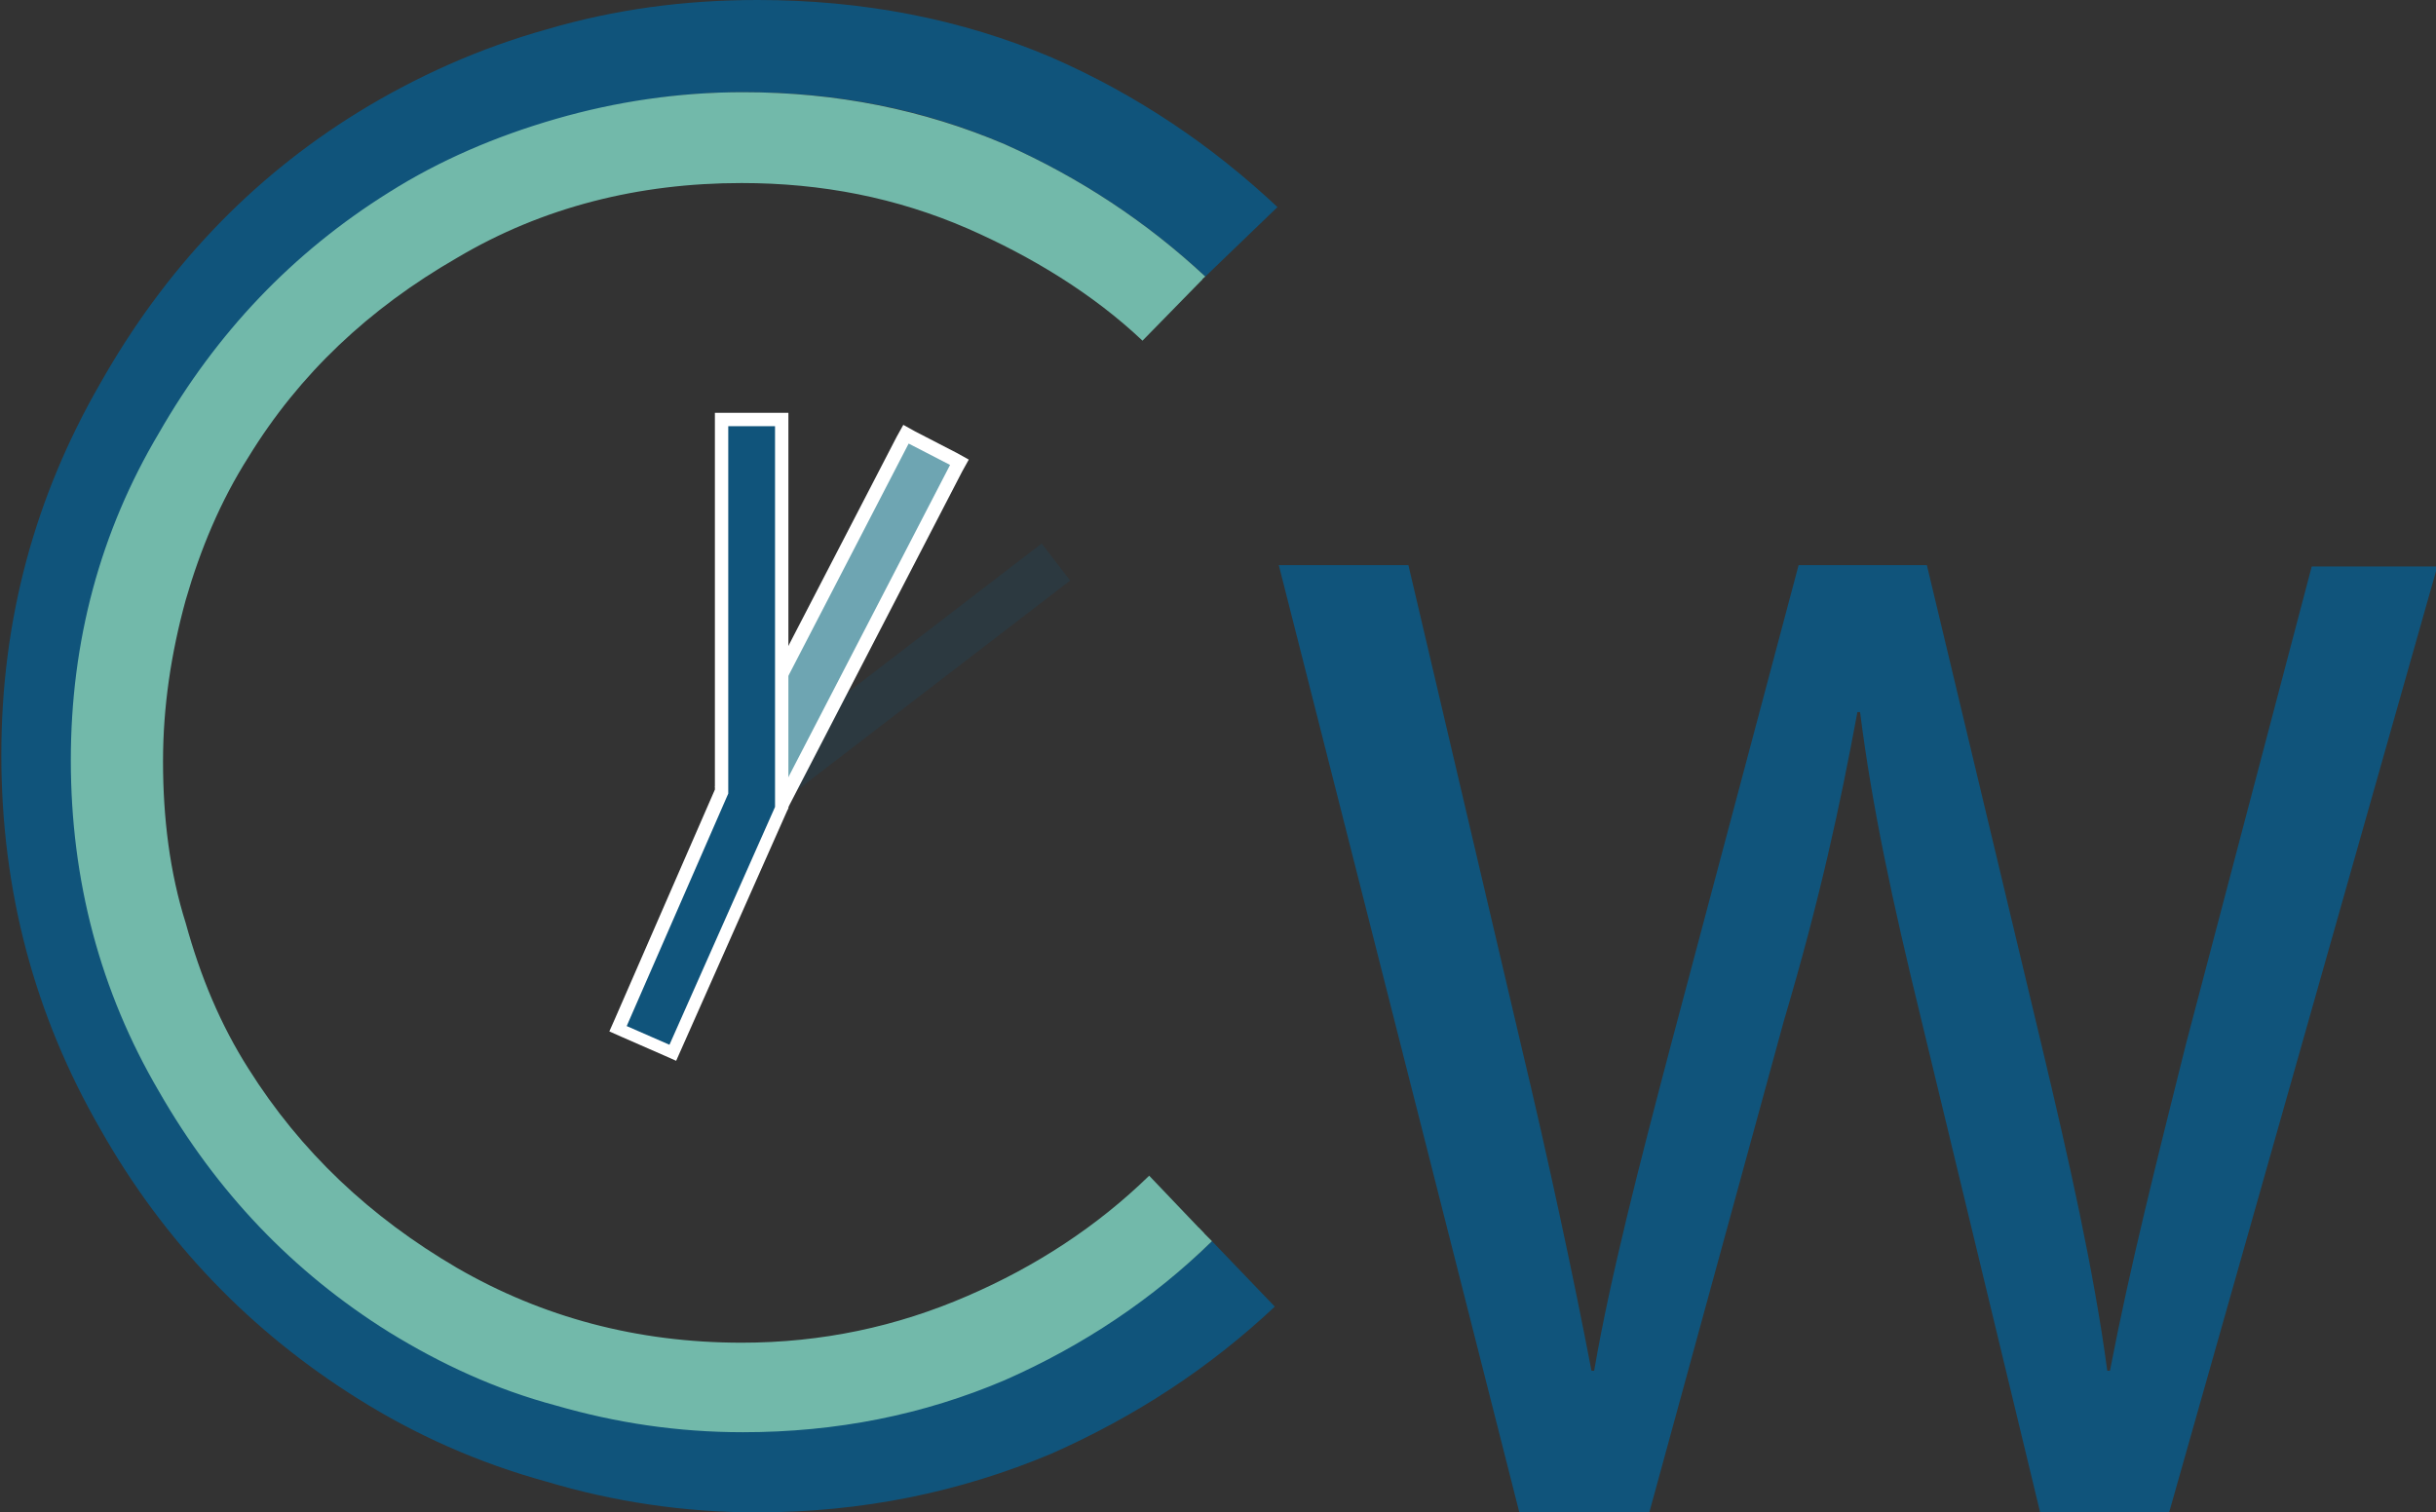<?xml version="1.0" encoding="utf-8"?>
<!-- Generator: Adobe Illustrator 18.1.0, SVG Export Plug-In . SVG Version: 6.00 Build 0)  -->
<svg version="1.1" id="Layer_1" xmlns="http://www.w3.org/2000/svg" xmlns:xlink="http://www.w3.org/1999/xlink" x="0px" y="0px"
	 viewBox="0 0 182.3 113.2" enable-background="new 0 0 182.3 113.2" xml:space="preserve">
<rect x="0" y="0" width="182.3" height="113.2" fill="#333333" stroke="none"/>
<g>
	<path fill="none" d="M55.6,13.8c-7.8,0-14.8,1.9-21.3,5.6c-6.5,3.7-11.7,8.7-15.5,14.8c-2.1,3.3-3.6,6.9-4.7,10.7
		c-1.2,3.9-1.7,7.9-1.7,12c0,4.2,0.6,8.2,1.7,12c1.1,3.9,2.6,7.5,4.7,10.8c3.8,6.2,9,11.1,15.5,14.8c6.4,3.7,13.5,5.6,21.3,5.6
		c6,0,11.6-1.2,16.9-3.5c5.1-2.2,9.6-5.1,13.4-8.9L54.3,54.9l30.8-29.4c-3.7-3.4-7.9-6.2-12.7-8.3C67.2,14.9,61.5,13.8,55.6,13.8z"
		/>
	<g>
		<path fill="#10547B" d="M75.2,103.2c-6.1,2.6-12.6,3.9-19.5,3.9c-4.8,0-9.5-0.7-13.9-2c-4.5-1.2-8.6-3.1-12.4-5.5
			c-7.1-4.5-12.8-10.4-17.1-17.9C7.9,74.2,5.7,66,5.7,56.9c0-8.9,2.2-17.1,6.6-24.6c4.3-7.5,10-13.5,17.1-17.9
			c3.8-2.4,8-4.2,12.4-5.5c4.5-1.3,9.1-2,13.9-2c7,0,13.5,1.3,19.5,3.9c5.6,2.5,10.6,5.8,15,9.9l5.4-5.2
			c-4.9-4.6-10.5-8.4-16.9-11.2C71.9,1.4,64.5,0,56.7,0C51.2,0,46,0.7,40.9,2.2c-5,1.4-9.7,3.5-14.1,6.2c-8.1,5-14.5,11.8-19.3,20.3
			c-4.9,8.5-7.4,17.7-7.4,27.8c0,10.2,2.5,19.5,7.4,28c4.8,8.5,11.3,15.2,19.3,20.2c4.3,2.7,9,4.8,14.1,6.2c5,1.5,10.3,2.3,15.7,2.3
			c7.9,0,15.2-1.5,22.1-4.4c6.3-2.8,11.8-6.4,16.7-11l-4.7-4.9C86.2,97.2,81.1,100.6,75.2,103.2z"/>
		<path fill="#72B9AA" d="M75.5,11.4c-6-2.5-12.3-3.8-19.1-3.8c-8.8,0-16.8,2.1-24.1,6.4c-7.4,4.2-13.2,9.9-17.6,16.8
			c-2.3,3.7-4.1,7.8-5.3,12.1c-1.3,4.4-2,9-2,13.6c0,4.8,0.7,9.3,2,13.6c1.2,4.4,3,8.5,5.3,12.3c4.3,7,10.2,12.6,17.6,16.8
			c7.3,4.2,15.3,6.4,24.1,6.4c6.8,0,13.1-1.3,19.1-3.9c5.4-2.3,10.4-5.5,14.6-9.4L86,88c-3.9,3.8-8.5,6.8-13.6,9
			c-5.3,2.3-10.9,3.5-16.9,3.5c-7.8,0-14.9-1.9-21.3-5.6c-6.5-3.8-11.7-8.7-15.6-14.9c-2.1-3.3-3.6-6.9-4.7-10.9
			c-1.2-3.8-1.7-7.9-1.7-12.1c0-4.1,0.6-8.1,1.7-12.1c1.1-3.8,2.6-7.4,4.7-10.7c3.8-6.2,9-11.1,15.6-14.9c6.4-3.8,13.6-5.6,21.3-5.6
			c6,0,11.6,1.1,16.9,3.4c4.8,2.1,9.4,4.9,13.1,8.4l4.5-4.6C85.7,17,80.9,13.8,75.5,11.4z"/>
	</g>
	<g>
		<path fill="#72B9AA" d="M75.3,101.3c-6,2.6-12,3.3-18.8,3.3c-8.8,0-16.9-2.1-24.2-6.4C25,94,19.1,88.4,14.7,81.4
			c-2.3-3.7-3.1-6.6-4.3-11c-1.3-4.3-2-8.9-2-13.6c0-4.6,0.7-9.2,2-13.6c1.2-4.3,3-8.4,5.3-12.1c4.4-7,9.2-12.1,16.6-16.4
			c7.3-4.2,15.3-6.4,24.2-6.4c6.8,0,13.2,1.3,19.1,3.8c5.4,2.4,9.7,5.3,13.9,9.2l0.7-0.6c-4.4-4.1-9.4-7.4-15-9.9
			c-6.1-2.6-12.6-3.9-19.6-3.9c-4.8,0-9.5,0.7-14,2c-4.5,1.3-8.7,3.1-12.5,5.5c-7.2,4.5-12.9,10.5-17.2,18C7.5,39.8,5.3,48,5.3,56.9
			c0,9,2.2,17.3,6.6,24.8c4.3,7.5,10,13.5,17.2,18c3.9,2.4,8,4.3,12.5,5.5c4.5,1.3,9.1,2,14,2c7,0,13.5-1.3,19.6-3.9
			c5.9-2.6,11.1-6.1,15.5-10.4l-1-1C86,95.4,81.2,98.8,75.3,101.3z"/>
	</g>
</g>
<g>
	<path fill="#10547B" stroke="#FFFFFF" stroke-width="2" stroke-miterlimit="10" d="M57.4,25.2"/>
</g>
<rect x="66" y="36.5" transform="matrix(0.609 0.793 -0.793 0.609 66.706 -33.888)" opacity="0.18" fill="#10547B" width="3.5" height="28.5"/>
<g>
	
		<rect x="48.2" y="44.4" transform="matrix(-0.461 0.887 -0.887 -0.461 133.38 12.221)" fill="#6EA5B2" width="29.5" height="4.5"/>
	<path fill="#FFFFFF" d="M68,33.2l3.1,1.6L58,60.1l-3.1-1.6L68,33.2 M67.6,31.8l-0.5,0.9L54,58l-0.5,0.9l0.9,0.5l3.1,1.6l0.9,0.5
		l0.5-0.9L72,35.3l0.5-0.9l-0.9-0.5l-3.1-1.6L67.6,31.8L67.6,31.8z"/>
</g>
<g>
	<polygon fill="#10547B" points="46.2,77 54,59.2 54,31.4 58.5,31.4 58.5,60.5 50.4,78.8 	"/>
	<path fill="#FFFFFF" d="M58,31.9v28.5l-7.9,17.8l-3.2-1.4l7.6-17.4V31.9H58 M59,30.9h-1h-3.5h-1v1v27.2L46,76.3l-0.4,0.9l0.9,0.4
		l3.2,1.4l0.9,0.4l0.4-0.9l7.9-17.8l0.1-0.2v-0.2V31.9V30.9L59,30.9z"/>
</g>
<g>
	<path fill="#10547B" d="M113.7,113.2l-18-70.9h9.7l8.4,35.8c2.1,8.8,4,17.7,5.3,24.5h0.2c1.2-7,3.4-15.5,5.8-24.6l9.5-35.7h9.6
		l8.6,36c2,8.4,3.9,16.8,4.9,24.3h0.2c1.5-7.8,3.5-15.7,5.7-24.5l9.4-35.7h9.4l-20.1,70.9h-9.6l-8.9-36.9c-2.2-9-3.7-16-4.6-23.1
		h-0.2c-1.3,7-2.8,14-5.5,23.1l-10.1,36.9H113.7z"/>
</g>
</svg>
